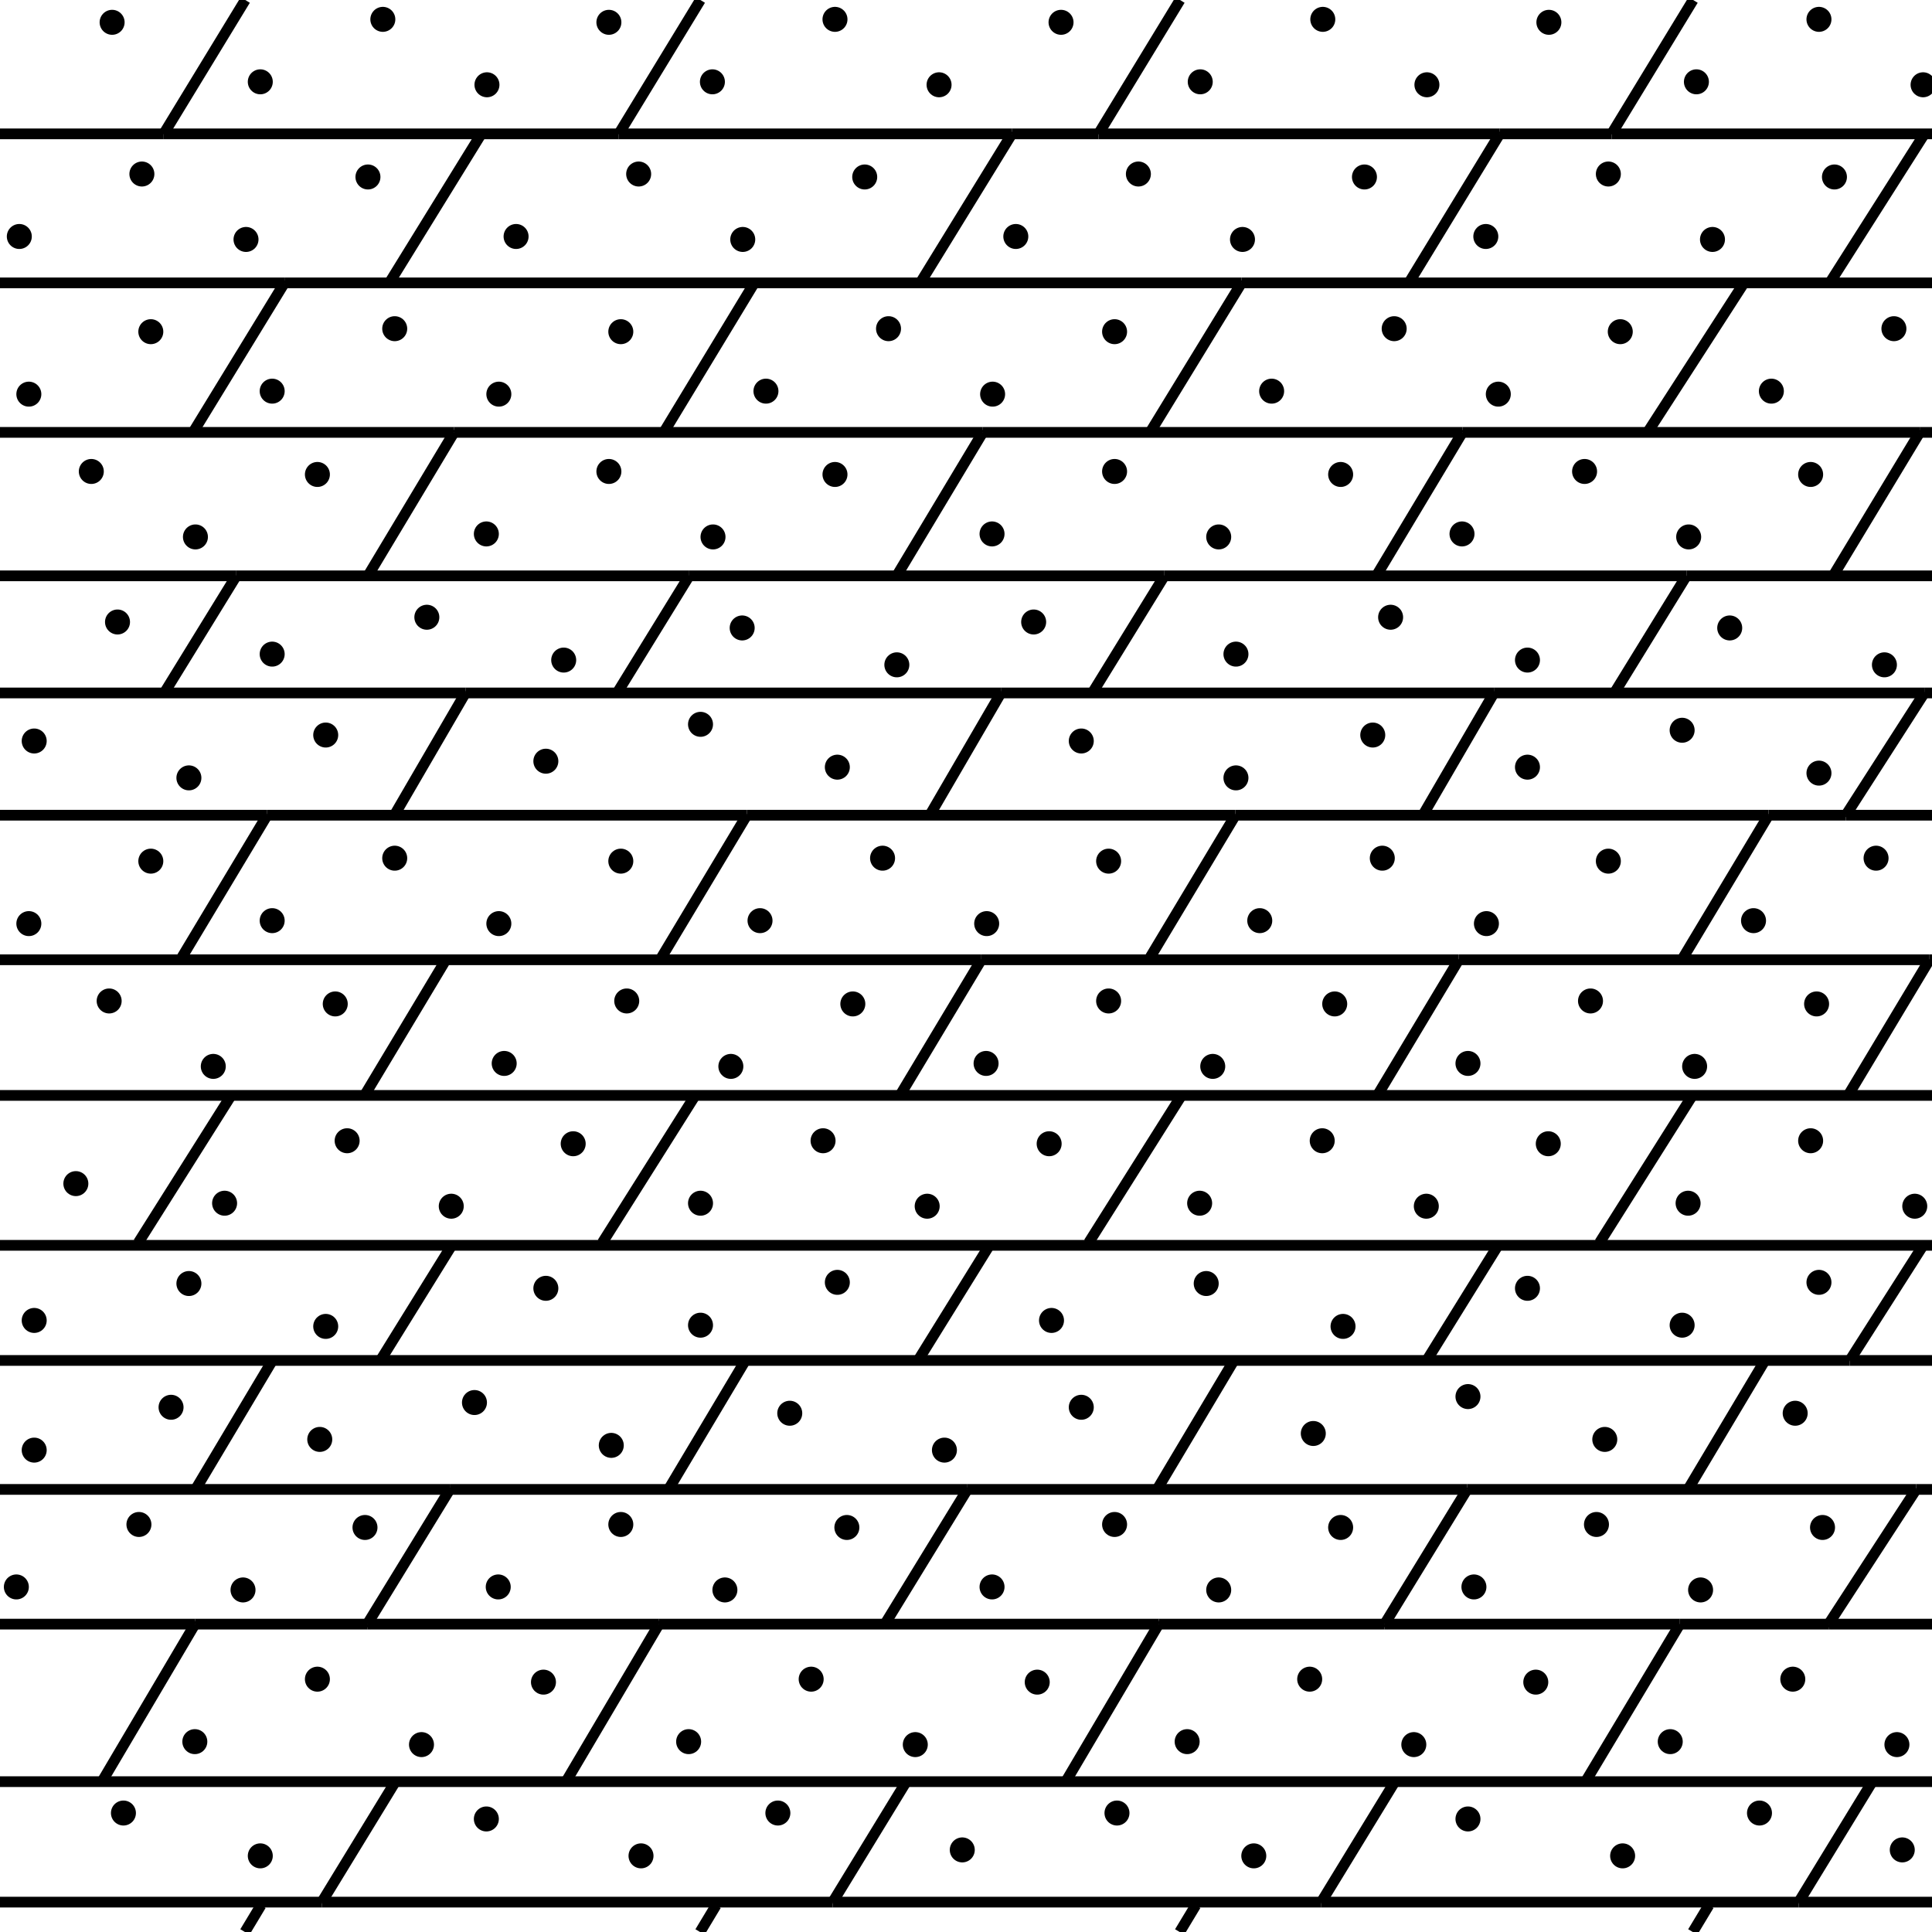 <?xml version="1.0"?>
<!-- Converted with SVG Converter - Version 0.9.5 (Compiled Fri Feb 21 09:53:38 2020) - Copyright (C) 2011 Nokia -->
<svg xmlns="http://www.w3.org/2000/svg" y="0px" xml:space="preserve" version="1.1" x="0px" height="54.125" viewBox="0 -54.203 54.125 54.125" width="54.125" xmlns:xlink="http://www.w3.org/1999/xlink" baseProfile="tiny">
 <g>
  <rect y="-54.203" height="54.125" width="54.125" style="fill:none;"/>
  <line y1="-50.453" x2="28.349" x1="30.774" y2="-50.453" style="fill:none;stroke:#000000;stroke-width:0.3;"/>
  <line y1="-50.453" x2="28.349" x1="17.336" y2="-50.453" style="fill:none;stroke:#000000;stroke-width:0.3;"/>
  <line y1="-50.453" x2="17.336" x1="4.586" y2="-50.453" style="fill:none;stroke:#000000;stroke-width:0.3;"/>
  <line y1="-50.453" x2="45.149" x1="42.016" y2="-50.453" style="fill:none;stroke:#000000;stroke-width:0.3;"/>
  <line y1="-50.453" x2="30.774" x1="42.016" y2="-50.453" style="fill:none;stroke:#000000;stroke-width:0.3;"/>
  <line y1="-50.453" x2="45.149" x1="54.125" y2="-50.453" style="fill:none;stroke:#000000;stroke-width:0.3;"/>
  <line y1="-50.453" x2="0" x1="4.586" y2="-50.453" style="fill:none;stroke:#000000;stroke-width:0.3;"/>
  <line y1="-46.278" x2="0" x1="7.97" y2="-46.278" style="fill:none;stroke:#000000;stroke-width:0.3;"/>
  <line y1="-46.278" x2="7.97" x1="34.782" y2="-46.278" style="fill:none;stroke:#000000;stroke-width:0.3;"/>
  <line y1="-46.278" x2="34.782" x1="54.125" y2="-46.278" style="fill:none;stroke:#000000;stroke-width:0.3;"/>
  <line y1="-42.09" x2="12.72" x1="27.533" y2="-42.09" style="fill:none;stroke:#000000;stroke-width:0.3;"/>
  <line y1="-42.09" x2="54.125" x1="53.782" y2="-42.09" style="fill:none;stroke:#000000;stroke-width:0.3;"/>
  <line y1="-42.09" x2="53.782" x1="40.97" y2="-42.09" style="fill:none;stroke:#000000;stroke-width:0.3;"/>
  <line y1="-42.09" x2="40.97" x1="27.533" y2="-42.09" style="fill:none;stroke:#000000;stroke-width:0.3;"/>
  <line y1="-42.09" x2="0" x1="12.72" y2="-42.09" style="fill:none;stroke:#000000;stroke-width:0.3;"/>
  <line y1="-12.477" x2="54.125" x1="54.188" y2="-12.477" style="fill:none;stroke:#000000;stroke-width:0.3;"/>
  <line y1="-12.477" x2="27.102" x1="12.602" y2="-12.477" style="fill:none;stroke:#000000;stroke-width:0.3;"/>
  <line y1="-12.477" x2="0" x1="12.602" y2="-12.477" style="fill:none;stroke:#000000;stroke-width:0.3;"/>
  <line y1="-12.477" x2="54.125" x1="53.682" y2="-12.477" style="fill:none;stroke:#000000;stroke-width:0.3;"/>
  <line y1="-12.477" x2="41.102" x1="27.102" y2="-12.477" style="fill:none;stroke:#000000;stroke-width:0.3;"/>
  <line y1="-12.477" x2="53.682" x1="41.102" y2="-12.477" style="fill:none;stroke:#000000;stroke-width:0.3;"/>
  <line y1="-8.703" x2="24.789" x1="32.463" y2="-8.703" style="fill:none;stroke:#000000;stroke-width:0.3;"/>
  <line y1="-8.703" x2="24.789" x1="18.463" y2="-8.703" style="fill:none;stroke:#000000;stroke-width:0.3;"/>
  <line y1="-8.703" x2="0" x1="5.463" y2="-8.703" style="fill:none;stroke:#000000;stroke-width:0.3;"/>
  <line y1="-8.703" x2="54.125" x1="51.228" y2="-8.703" style="fill:none;stroke:#000000;stroke-width:0.3;"/>
  <line y1="-8.703" x2="38.789" x1="47.062" y2="-8.703" style="fill:none;stroke:#000000;stroke-width:0.3;"/>
  <line y1="-8.703" x2="10.289" x1="5.463" y2="-8.703" style="fill:none;stroke:#000000;stroke-width:0.3;"/>
  <line y1="-8.703" x2="18.463" x1="10.289" y2="-8.703" style="fill:none;stroke:#000000;stroke-width:0.3;"/>
  <line y1="-8.703" x2="38.789" x1="32.463" y2="-8.703" style="fill:none;stroke:#000000;stroke-width:0.3;"/>
  <line y1="-8.703" x2="47.062" x1="51.228" y2="-8.703" style="fill:none;stroke:#000000;stroke-width:0.3;"/>
  <line y1="-38.071" x2="19.309" x1="32.621" y2="-38.071" style="fill:none;stroke:#000000;stroke-width:0.3;"/>
  <line y1="-38.071" x2="0" x1="6.621" y2="-38.071" style="fill:none;stroke:#000000;stroke-width:0.3;"/>
  <line y1="-38.071" x2="54.125" x1="47.246" y2="-38.071" style="fill:none;stroke:#000000;stroke-width:0.3;"/>
  <line y1="-38.071" x2="19.309" x1="6.621" y2="-38.071" style="fill:none;stroke:#000000;stroke-width:0.3;"/>
  <line y1="-38.071" x2="32.621" x1="47.246" y2="-38.071" style="fill:none;stroke:#000000;stroke-width:0.3;"/>
  <line y1="-34.79" x2="41.853" x1="53.911" y2="-34.79" style="fill:none;stroke:#000000;stroke-width:0.3;"/>
  <line y1="-34.79" x2="54.125" x1="53.911" y2="-34.79" style="fill:none;stroke:#000000;stroke-width:0.3;"/>
  <line y1="-34.79" x2="13.04" x1="28.041" y2="-34.79" style="fill:none;stroke:#000000;stroke-width:0.3;"/>
  <line y1="-34.79" x2="41.853" x1="28.041" y2="-34.79" style="fill:none;stroke:#000000;stroke-width:0.3;"/>
  <line y1="-34.79" x2="0" x1="13.04" y2="-34.79" style="fill:none;stroke:#000000;stroke-width:0.3;"/>
  <line y1="-31.365" x2="20.922" x1="34.61" y2="-31.365" style="fill:none;stroke:#000000;stroke-width:0.3;"/>
  <line y1="-31.365" x2="54.125" x1="51.711" y2="-31.365" style="fill:none;stroke:#000000;stroke-width:0.3;"/>
  <line y1="-31.365" x2="0" x1="7.485" y2="-31.365" style="fill:none;stroke:#000000;stroke-width:0.3;"/>
  <line y1="-31.365" x2="49.547" x1="34.61" y2="-31.365" style="fill:none;stroke:#000000;stroke-width:0.3;"/>
  <line y1="-31.365" x2="49.547" x1="51.711" y2="-31.365" style="fill:none;stroke:#000000;stroke-width:0.3;"/>
  <line y1="-31.365" x2="20.922" x1="7.485" y2="-31.365" style="fill:none;stroke:#000000;stroke-width:0.3;"/>
  <line y1="-27.315" x2="40.867" x1="54.055" y2="-27.315" style="fill:none;stroke:#000000;stroke-width:0.3;"/>
  <line y1="-27.315" x2="54.125" x1="54.055" y2="-27.315" style="fill:none;stroke:#000000;stroke-width:0.3;"/>
  <line y1="-27.315" x2="12.492" x1="27.492" y2="-27.315" style="fill:none;stroke:#000000;stroke-width:0.3;"/>
  <line y1="-27.315" x2="0" x1="12.492" y2="-27.315" style="fill:none;stroke:#000000;stroke-width:0.3;"/>
  <line y1="-27.315" x2="27.492" x1="40.867" y2="-27.315" style="fill:none;stroke:#000000;stroke-width:0.3;"/>
  <line y1="-23.515" x2="0" x1="54.125" y2="-23.515" style="fill:none;stroke:#000000;stroke-width:0.3;"/>
  <line y1="-19.315" x2="0" x1="54.125" y2="-19.315" style="fill:none;stroke:#000000;stroke-width:0.3;"/>
  <line y1="-16.09" x2="54.125" x1="51.821" y2="-16.09" style="fill:none;stroke:#000000;stroke-width:0.3;"/>
  <line y1="-16.09" x2="0" x1="51.821" y2="-16.09" style="fill:none;stroke:#000000;stroke-width:0.3;"/>
  <line y1="-0.915" x2="54.125" x1="50.39" y2="-0.915" style="fill:none;stroke:#000000;stroke-width:0.3;"/>
  <line y1="-0.915" x2="0" x1="9.015" y2="-0.915" style="fill:none;stroke:#000000;stroke-width:0.3;"/>
  <line y1="-0.915" x2="37.015" x1="23.328" y2="-0.915" style="fill:none;stroke:#000000;stroke-width:0.3;"/>
  <line y1="-0.915" x2="23.328" x1="9.015" y2="-0.915" style="fill:none;stroke:#000000;stroke-width:0.3;"/>
  <line y1="-0.915" x2="50.39" x1="37.015" y2="-0.915" style="fill:none;stroke:#000000;stroke-width:0.3;"/>
  <line y1="-4.29" x2="0" x1="54.125" y2="-4.29" style="fill:none;stroke:#000000;stroke-width:0.3;"/>
  <line y1="-8.703" x2="2.871" x1="5.463" y2="-4.315" style="fill:none;stroke:#000000;stroke-width:0.3;"/>
  <line y1="-8.703" x2="5.5" x1="5.463" y2="-8.765" style="fill:none;stroke:#000000;stroke-width:0.3;"/>
  <line y1="-4.315" x2="18.463" x1="15.871" y2="-8.703" style="fill:none;stroke:#000000;stroke-width:0.3;"/>
  <line y1="-8.703" x2="18.5" x1="18.463" y2="-8.765" style="fill:none;stroke:#000000;stroke-width:0.3;"/>
  <line y1="-8.703" x2="29.871" x1="32.463" y2="-4.315" style="fill:none;stroke:#000000;stroke-width:0.3;"/>
  <line y1="-8.703" x2="32.5" x1="32.463" y2="-8.765" style="fill:none;stroke:#000000;stroke-width:0.3;"/>
  <line y1="-8.703" x2="44.433" x1="47.062" y2="-4.315" style="fill:none;stroke:#000000;stroke-width:0.3;"/>
  <line y1="-0.915" x2="52.438" x1="50.39" y2="-4.265" style="fill:none;stroke:#000000;stroke-width:0.3;"/>
  <line y1="-0.915" x2="50.375" x1="50.39" y2="-0.89" style="fill:none;stroke:#000000;stroke-width:0.3;"/>
  <line y1="-0.915" x2="39.062" x1="37.015" y2="-4.265" style="fill:none;stroke:#000000;stroke-width:0.3;"/>
  <line y1="-0.915" x2="37" x1="37.015" y2="-0.89" style="fill:none;stroke:#000000;stroke-width:0.3;"/>
  <line y1="-0.915" x2="25.375" x1="23.328" y2="-4.265" style="fill:none;stroke:#000000;stroke-width:0.3;"/>
  <line y1="-0.915" x2="23.312" x1="23.328" y2="-0.89" style="fill:none;stroke:#000000;stroke-width:0.3;"/>
  <line y1="-0.915" x2="9" x1="9.015" y2="-0.89" style="fill:none;stroke:#000000;stroke-width:0.3;"/>
  <line y1="-0.915" x2="11.062" x1="9.015" y2="-4.265" style="fill:none;stroke:#000000;stroke-width:0.3;"/>
  <line y1="-8.703" x2="51.188" x1="51.228" y2="-8.64" style="fill:none;stroke:#000000;stroke-width:0.3;"/>
  <line y1="-12.477" x2="53.696" x1="53.682" y2="-12.498" style="fill:none;stroke:#000000;stroke-width:0.3;"/>
  <line y1="-8.703" x2="53.682" x1="51.228" y2="-12.477" style="fill:none;stroke:#000000;stroke-width:0.3;"/>
  <line y1="-12.515" x2="49.438" x1="47.312" y2="-16.078" style="fill:none;stroke:#000000;stroke-width:0.3;"/>
  <line y1="-19.39" x2="47.375" x1="44.812" y2="-23.453" style="fill:none;stroke:#000000;stroke-width:0.3;"/>
  <line y1="-16.09" x2="51.812" x1="51.821" y2="-16.078" style="fill:none;stroke:#000000;stroke-width:0.3;"/>
  <line y1="-16.09" x2="53.862" x1="51.821" y2="-19.29" style="fill:none;stroke:#000000;stroke-width:0.3;"/>
  <line y1="-27.315" x2="51.812" x1="54.055" y2="-23.578" style="fill:none;stroke:#000000;stroke-width:0.3;"/>
  <line y1="-27.328" x2="54.055" x1="54.062" y2="-27.315" style="fill:none;stroke:#000000;stroke-width:0.3;"/>
  <line y1="-31.365" x2="47.125" x1="49.547" y2="-27.328" style="fill:none;stroke:#000000;stroke-width:0.3;"/>
  <line y1="-31.365" x2="49.562" x1="49.547" y2="-31.39" style="fill:none;stroke:#000000;stroke-width:0.3;"/>
  <line y1="-34.79" x2="53.925" x1="53.911" y2="-34.811" style="fill:none;stroke:#000000;stroke-width:0.3;"/>
  <line y1="-31.365" x2="53.911" x1="51.711" y2="-34.79" style="fill:none;stroke:#000000;stroke-width:0.3;"/>
  <line y1="-31.365" x2="51.688" x1="51.711" y2="-31.328" style="fill:none;stroke:#000000;stroke-width:0.3;"/>
  <line y1="-38.071" x2="47.25" x1="47.246" y2="-38.078" style="fill:none;stroke:#000000;stroke-width:0.3;"/>
  <line y1="-38.071" x2="45.25" x1="47.246" y2="-34.828" style="fill:none;stroke:#000000;stroke-width:0.3;"/>
  <line y1="-38.078" x2="53.782" x1="51.359" y2="-42.09" style="fill:none;stroke:#000000;stroke-width:0.3;"/>
  <line y1="-42.09" x2="53.812" x1="53.782" y2="-42.14" style="fill:none;stroke:#000000;stroke-width:0.3;"/>
  <line y1="-42.14" x2="48.841" x1="46.188" y2="-46.249" style="fill:none;stroke:#000000;stroke-width:0.3;"/>
  <line y1="-50.436" x2="51.292" x1="53.904" y2="-46.328" style="fill:none;stroke:#000000;stroke-width:0.3;"/>
  <line y1="-50.453" x2="45.142" x1="45.149" y2="-50.44" style="fill:none;stroke:#000000;stroke-width:0.3;"/>
  <line y1="-50.453" x2="47.433" x1="45.149" y2="-54.203" style="fill:none;stroke:#000000;stroke-width:0.3;"/>
  <line y1="-8.64" x2="38.789" x1="38.75" y2="-8.703" style="fill:none;stroke:#000000;stroke-width:0.3;"/>
  <line y1="-8.703" x2="41.102" x1="38.789" y2="-12.477" style="fill:none;stroke:#000000;stroke-width:0.3;"/>
  <line y1="-12.477" x2="41.125" x1="41.102" y2="-12.515" style="fill:none;stroke:#000000;stroke-width:0.3;"/>
  <line y1="-12.477" x2="27.125" x1="27.102" y2="-12.515" style="fill:none;stroke:#000000;stroke-width:0.3;"/>
  <line y1="-8.64" x2="24.789" x1="24.75" y2="-8.703" style="fill:none;stroke:#000000;stroke-width:0.3;"/>
  <line y1="-8.703" x2="27.102" x1="24.789" y2="-12.477" style="fill:none;stroke:#000000;stroke-width:0.3;"/>
  <line y1="-12.477" x2="10.289" x1="12.602" y2="-8.703" style="fill:none;stroke:#000000;stroke-width:0.3;"/>
  <line y1="-12.477" x2="12.625" x1="12.602" y2="-12.515" style="fill:none;stroke:#000000;stroke-width:0.3;"/>
  <line y1="-8.64" x2="10.289" x1="10.25" y2="-8.703" style="fill:none;stroke:#000000;stroke-width:0.3;"/>
  <line y1="-12.515" x2="34.562" x1="32.438" y2="-16.078" style="fill:none;stroke:#000000;stroke-width:0.3;"/>
  <line y1="-12.515" x2="20.875" x1="18.75" y2="-16.078" style="fill:none;stroke:#000000;stroke-width:0.3;"/>
  <line y1="-12.515" x2="7.625" x1="5.5" y2="-16.078" style="fill:none;stroke:#000000;stroke-width:0.3;"/>
  <line y1="-16.14" x2="41.938" x1="40" y2="-19.265" style="fill:none;stroke:#000000;stroke-width:0.3;"/>
  <line y1="-16.14" x2="27.688" x1="25.75" y2="-19.265" style="fill:none;stroke:#000000;stroke-width:0.3;"/>
  <line y1="-16.14" x2="12.625" x1="10.688" y2="-19.265" style="fill:none;stroke:#000000;stroke-width:0.3;"/>
  <line y1="-19.39" x2="33.062" x1="30.5" y2="-23.453" style="fill:none;stroke:#000000;stroke-width:0.3;"/>
  <line y1="-19.39" x2="19.438" x1="16.875" y2="-23.453" style="fill:none;stroke:#000000;stroke-width:0.3;"/>
  <line y1="-19.39" x2="6.438" x1="3.875" y2="-23.453" style="fill:none;stroke:#000000;stroke-width:0.3;"/>
  <line y1="-27.328" x2="40.867" x1="40.875" y2="-27.315" style="fill:none;stroke:#000000;stroke-width:0.3;"/>
  <line y1="-27.315" x2="38.625" x1="40.867" y2="-23.578" style="fill:none;stroke:#000000;stroke-width:0.3;"/>
  <line y1="-27.328" x2="27.492" x1="27.5" y2="-27.315" style="fill:none;stroke:#000000;stroke-width:0.3;"/>
  <line y1="-27.315" x2="25.25" x1="27.492" y2="-23.578" style="fill:none;stroke:#000000;stroke-width:0.3;"/>
  <line y1="-27.315" x2="10.25" x1="12.492" y2="-23.578" style="fill:none;stroke:#000000;stroke-width:0.3;"/>
  <line y1="-27.315" x2="12.5" x1="12.492" y2="-27.328" style="fill:none;stroke:#000000;stroke-width:0.3;"/>
  <line y1="-31.365" x2="34.625" x1="34.61" y2="-31.39" style="fill:none;stroke:#000000;stroke-width:0.3;"/>
  <line y1="-31.365" x2="32.188" x1="34.61" y2="-27.328" style="fill:none;stroke:#000000;stroke-width:0.3;"/>
  <line y1="-27.328" x2="20.922" x1="18.5" y2="-31.365" style="fill:none;stroke:#000000;stroke-width:0.3;"/>
  <line y1="-31.39" x2="20.922" x1="20.938" y2="-31.365" style="fill:none;stroke:#000000;stroke-width:0.3;"/>
  <line y1="-31.365" x2="7.5" x1="7.485" y2="-31.39" style="fill:none;stroke:#000000;stroke-width:0.3;"/>
  <line y1="-31.365" x2="5.062" x1="7.485" y2="-27.328" style="fill:none;stroke:#000000;stroke-width:0.3;"/>
  <line y1="-34.828" x2="41.853" x1="41.875" y2="-34.79" style="fill:none;stroke:#000000;stroke-width:0.3;"/>
  <line y1="-31.39" x2="41.853" x1="39.875" y2="-34.79" style="fill:none;stroke:#000000;stroke-width:0.3;"/>
  <line y1="-34.79" x2="26.062" x1="28.041" y2="-31.39" style="fill:none;stroke:#000000;stroke-width:0.3;"/>
  <line y1="-34.79" x2="28.062" x1="28.041" y2="-34.828" style="fill:none;stroke:#000000;stroke-width:0.3;"/>
  <line y1="-34.79" x2="13.062" x1="13.04" y2="-34.828" style="fill:none;stroke:#000000;stroke-width:0.3;"/>
  <line y1="-34.79" x2="11.062" x1="13.04" y2="-31.39" style="fill:none;stroke:#000000;stroke-width:0.3;"/>
  <line y1="-38.071" x2="30.625" x1="32.621" y2="-34.828" style="fill:none;stroke:#000000;stroke-width:0.3;"/>
  <line y1="-38.071" x2="32.625" x1="32.621" y2="-38.078" style="fill:none;stroke:#000000;stroke-width:0.3;"/>
  <line y1="-38.078" x2="19.309" x1="19.312" y2="-38.071" style="fill:none;stroke:#000000;stroke-width:0.3;"/>
  <line y1="-34.828" x2="19.309" x1="17.312" y2="-38.071" style="fill:none;stroke:#000000;stroke-width:0.3;"/>
  <line y1="-38.071" x2="4.625" x1="6.621" y2="-34.828" style="fill:none;stroke:#000000;stroke-width:0.3;"/>
  <line y1="-38.071" x2="6.625" x1="6.621" y2="-38.078" style="fill:none;stroke:#000000;stroke-width:0.3;"/>
  <line y1="-42.09" x2="41" x1="40.97" y2="-42.14" style="fill:none;stroke:#000000;stroke-width:0.3;"/>
  <line y1="-38.078" x2="40.97" x1="38.562" y2="-42.09" style="fill:none;stroke:#000000;stroke-width:0.3;"/>
  <line y1="-42.09" x2="27.562" x1="27.533" y2="-42.14" style="fill:none;stroke:#000000;stroke-width:0.3;"/>
  <line y1="-42.09" x2="25.125" x1="27.533" y2="-38.078" style="fill:none;stroke:#000000;stroke-width:0.3;"/>
  <line y1="-42.09" x2="10.312" x1="12.72" y2="-38.078" style="fill:none;stroke:#000000;stroke-width:0.3;"/>
  <line y1="-42.09" x2="12.75" x1="12.72" y2="-42.14" style="fill:none;stroke:#000000;stroke-width:0.3;"/>
  <line y1="-46.278" x2="34.812" x1="34.782" y2="-46.328" style="fill:none;stroke:#000000;stroke-width:0.3;"/>
  <line y1="-46.278" x2="32.25" x1="34.782" y2="-42.14" style="fill:none;stroke:#000000;stroke-width:0.3;"/>
  <line y1="-42.14" x2="21.125" x1="18.625" y2="-46.265" style="fill:none;stroke:#000000;stroke-width:0.3;"/>
  <line y1="-46.278" x2="8" x1="7.97" y2="-46.328" style="fill:none;stroke:#000000;stroke-width:0.3;"/>
  <line y1="-46.278" x2="5.438" x1="7.97" y2="-42.14" style="fill:none;stroke:#000000;stroke-width:0.3;"/>
  <line y1="-50.453" x2="42.042" x1="42.016" y2="-50.495" style="fill:none;stroke:#000000;stroke-width:0.3;"/>
  <line y1="-50.453" x2="39.5" x1="42.016" y2="-46.328" style="fill:none;stroke:#000000;stroke-width:0.3;"/>
  <line y1="-46.328" x2="28.349" x1="25.812" y2="-50.453" style="fill:none;stroke:#000000;stroke-width:0.3;"/>
  <line y1="-50.495" x2="28.349" x1="28.375" y2="-50.453" style="fill:none;stroke:#000000;stroke-width:0.3;"/>
  <line y1="-50.411" x2="10.938" x1="13.458" y2="-46.328" style="fill:none;stroke:#000000;stroke-width:0.3;"/>
  <line y1="-50.44" x2="30.774" x1="30.767" y2="-50.453" style="fill:none;stroke:#000000;stroke-width:0.3;"/>
  <line y1="-50.453" x2="33.058" x1="30.774" y2="-54.203" style="fill:none;stroke:#000000;stroke-width:0.3;"/>
  <line y1="-50.44" x2="17.336" x1="17.329" y2="-50.453" style="fill:none;stroke:#000000;stroke-width:0.3;"/>
  <line y1="-50.453" x2="19.621" x1="17.336" y2="-54.203" style="fill:none;stroke:#000000;stroke-width:0.3;"/>
  <line y1="-50.453" x2="4.579" x1="4.586" y2="-50.44" style="fill:none;stroke:#000000;stroke-width:0.3;"/>
  <line y1="-54.203" x2="4.586" x1="6.871" y2="-50.453" style="fill:none;stroke:#000000;stroke-width:0.3;"/>
  <line y1="-0.828" x2="47.423" x1="47.875" y2="-0.078" style="fill:none;stroke:#000000;stroke-width:0.3;"/>
  <line y1="-0.828" x2="33.048" x1="33.5" y2="-0.078" style="fill:none;stroke:#000000;stroke-width:0.3;"/>
  <line y1="-0.828" x2="19.611" x1="20.062" y2="-0.078" style="fill:none;stroke:#000000;stroke-width:0.3;"/>
  <line y1="-0.828" x2="6.861" x1="7.312" y2="-0.078" style="fill:none;stroke:#000000;stroke-width:0.3;"/>
  <line y1="-20.495" x2="33.608" x1="33.608" y2="-20.495" style="fill:none;stroke:#000000;stroke-width:0.7;stroke-linecap:round;"/>
  <line y1="-22.245" x2="37.042" x1="37.042" y2="-22.245" style="fill:none;stroke:#000000;stroke-width:0.7;stroke-linecap:round;"/>
  <line y1="-20.411" x2="39.958" x1="39.958" y2="-20.411" style="fill:none;stroke:#000000;stroke-width:0.7;stroke-linecap:round;"/>
  <line y1="-22.161" x2="43.375" x1="43.375" y2="-22.161" style="fill:none;stroke:#000000;stroke-width:0.7;stroke-linecap:round;"/>
  <line y1="-20.495" x2="19.625" x1="19.625" y2="-20.495" style="fill:none;stroke:#000000;stroke-width:0.7;stroke-linecap:round;"/>
  <line y1="-22.245" x2="23.058" x1="23.058" y2="-22.245" style="fill:none;stroke:#000000;stroke-width:0.7;stroke-linecap:round;"/>
  <line y1="-20.411" x2="25.975" x1="25.975" y2="-20.411" style="fill:none;stroke:#000000;stroke-width:0.7;stroke-linecap:round;"/>
  <line y1="-22.161" x2="29.392" x1="29.392" y2="-22.161" style="fill:none;stroke:#000000;stroke-width:0.7;stroke-linecap:round;"/>
  <line y1="-20.495" x2="6.292" x1="6.292" y2="-20.495" style="fill:none;stroke:#000000;stroke-width:0.7;stroke-linecap:round;"/>
  <line y1="-22.245" x2="9.725" x1="9.725" y2="-22.245" style="fill:none;stroke:#000000;stroke-width:0.7;stroke-linecap:round;"/>
  <line y1="-20.411" x2="12.642" x1="12.642" y2="-20.411" style="fill:none;stroke:#000000;stroke-width:0.7;stroke-linecap:round;"/>
  <line y1="-22.161" x2="16.058" x1="16.058" y2="-22.161" style="fill:none;stroke:#000000;stroke-width:0.7;stroke-linecap:round;"/>
  <line y1="-20.495" x2="47.292" x1="47.292" y2="-20.495" style="fill:none;stroke:#000000;stroke-width:0.7;stroke-linecap:round;"/>
  <line y1="-22.245" x2="50.725" x1="50.725" y2="-22.245" style="fill:none;stroke:#000000;stroke-width:0.7;stroke-linecap:round;"/>
  <line y1="-20.411" x2="53.642" x1="53.642" y2="-20.411" style="fill:none;stroke:#000000;stroke-width:0.7;stroke-linecap:round;"/>
  <line y1="-9.745" x2="41.292" x1="41.292" y2="-9.745" style="fill:none;stroke:#000000;stroke-width:0.7;stroke-linecap:round;"/>
  <line y1="-11.495" x2="44.725" x1="44.725" y2="-11.495" style="fill:none;stroke:#000000;stroke-width:0.7;stroke-linecap:round;"/>
  <line y1="-9.661" x2="47.642" x1="47.642" y2="-9.661" style="fill:none;stroke:#000000;stroke-width:0.7;stroke-linecap:round;"/>
  <line y1="-11.411" x2="51.058" x1="51.058" y2="-11.411" style="fill:none;stroke:#000000;stroke-width:0.7;stroke-linecap:round;"/>
  <line y1="-9.745" x2="27.792" x1="27.792" y2="-9.745" style="fill:none;stroke:#000000;stroke-width:0.7;stroke-linecap:round;"/>
  <line y1="-11.495" x2="31.225" x1="31.225" y2="-11.495" style="fill:none;stroke:#000000;stroke-width:0.7;stroke-linecap:round;"/>
  <line y1="-9.661" x2="34.142" x1="34.142" y2="-9.661" style="fill:none;stroke:#000000;stroke-width:0.7;stroke-linecap:round;"/>
  <line y1="-11.411" x2="37.558" x1="37.558" y2="-11.411" style="fill:none;stroke:#000000;stroke-width:0.7;stroke-linecap:round;"/>
  <line y1="-9.745" x2="13.958" x1="13.958" y2="-9.745" style="fill:none;stroke:#000000;stroke-width:0.7;stroke-linecap:round;"/>
  <line y1="-11.495" x2="17.392" x1="17.392" y2="-11.495" style="fill:none;stroke:#000000;stroke-width:0.7;stroke-linecap:round;"/>
  <line y1="-9.661" x2="20.308" x1="20.308" y2="-9.661" style="fill:none;stroke:#000000;stroke-width:0.7;stroke-linecap:round;"/>
  <line y1="-11.411" x2="23.725" x1="23.725" y2="-11.411" style="fill:none;stroke:#000000;stroke-width:0.7;stroke-linecap:round;"/>
  <line y1="-9.745" x2="0.458" x1="0.458" y2="-9.745" style="fill:none;stroke:#000000;stroke-width:0.7;stroke-linecap:round;"/>
  <line y1="-11.495" x2="3.892" x1="3.892" y2="-11.495" style="fill:none;stroke:#000000;stroke-width:0.7;stroke-linecap:round;"/>
  <line y1="-9.661" x2="6.808" x1="6.808" y2="-9.661" style="fill:none;stroke:#000000;stroke-width:0.7;stroke-linecap:round;"/>
  <line y1="-11.411" x2="10.225" x1="10.225" y2="-11.411" style="fill:none;stroke:#000000;stroke-width:0.7;stroke-linecap:round;"/>
  <line y1="-5.411" x2="5.458" x1="5.458" y2="-5.411" style="fill:none;stroke:#000000;stroke-width:0.7;stroke-linecap:round;"/>
  <line y1="-7.161" x2="8.892" x1="8.892" y2="-7.161" style="fill:none;stroke:#000000;stroke-width:0.7;stroke-linecap:round;"/>
  <line y1="-5.328" x2="11.808" x1="11.808" y2="-5.328" style="fill:none;stroke:#000000;stroke-width:0.7;stroke-linecap:round;"/>
  <line y1="-7.078" x2="15.225" x1="15.225" y2="-7.078" style="fill:none;stroke:#000000;stroke-width:0.7;stroke-linecap:round;"/>
  <line y1="-5.411" x2="19.292" x1="19.292" y2="-5.411" style="fill:none;stroke:#000000;stroke-width:0.7;stroke-linecap:round;"/>
  <line y1="-7.161" x2="22.725" x1="22.725" y2="-7.161" style="fill:none;stroke:#000000;stroke-width:0.7;stroke-linecap:round;"/>
  <line y1="-5.328" x2="25.642" x1="25.642" y2="-5.328" style="fill:none;stroke:#000000;stroke-width:0.7;stroke-linecap:round;"/>
  <line y1="-7.078" x2="29.058" x1="29.058" y2="-7.078" style="fill:none;stroke:#000000;stroke-width:0.7;stroke-linecap:round;"/>
  <line y1="-5.411" x2="33.258" x1="33.258" y2="-5.411" style="fill:none;stroke:#000000;stroke-width:0.7;stroke-linecap:round;"/>
  <line y1="-7.161" x2="36.691" x1="36.691" y2="-7.161" style="fill:none;stroke:#000000;stroke-width:0.7;stroke-linecap:round;"/>
  <line y1="-5.328" x2="39.608" x1="39.608" y2="-5.328" style="fill:none;stroke:#000000;stroke-width:0.7;stroke-linecap:round;"/>
  <line y1="-7.078" x2="43.025" x1="43.025" y2="-7.078" style="fill:none;stroke:#000000;stroke-width:0.7;stroke-linecap:round;"/>
  <line y1="-3.245" x2="41.125" x1="41.125" y2="-3.245" style="fill:none;stroke:#000000;stroke-width:0.7;stroke-linecap:round;"/>
  <line y1="-2.211" x2="45.458" x1="45.458" y2="-2.211" style="fill:none;stroke:#000000;stroke-width:0.7;stroke-linecap:round;"/>
  <line y1="-3.411" x2="49.292" x1="49.292" y2="-3.411" style="fill:none;stroke:#000000;stroke-width:0.7;stroke-linecap:round;"/>
  <line y1="-3.245" x2="13.625" x1="13.625" y2="-3.245" style="fill:none;stroke:#000000;stroke-width:0.7;stroke-linecap:round;"/>
  <line y1="-2.211" x2="17.958" x1="17.958" y2="-2.211" style="fill:none;stroke:#000000;stroke-width:0.7;stroke-linecap:round;"/>
  <line y1="-3.411" x2="21.792" x1="21.792" y2="-3.411" style="fill:none;stroke:#000000;stroke-width:0.7;stroke-linecap:round;"/>
  <line y1="-14.611" x2="22.125" x1="22.125" y2="-14.611" style="fill:none;stroke:#000000;stroke-width:0.7;stroke-linecap:round;"/>
  <line y1="-13.578" x2="26.458" x1="26.458" y2="-13.578" style="fill:none;stroke:#000000;stroke-width:0.7;stroke-linecap:round;"/>
  <line y1="-14.778" x2="30.292" x1="30.292" y2="-14.778" style="fill:none;stroke:#000000;stroke-width:0.7;stroke-linecap:round;"/>
  <line y1="-13.578" x2="0.958" x1="0.958" y2="-13.578" style="fill:none;stroke:#000000;stroke-width:0.7;stroke-linecap:round;"/>
  <line y1="-14.778" x2="4.792" x1="4.792" y2="-14.778" style="fill:none;stroke:#000000;stroke-width:0.7;stroke-linecap:round;"/>
  <line y1="-14.611" x2="50.292" x1="50.292" y2="-14.611" style="fill:none;stroke:#000000;stroke-width:0.7;stroke-linecap:round;"/>
  <line y1="-18.111" x2="42.792" x1="42.792" y2="-18.111" style="fill:none;stroke:#000000;stroke-width:0.7;stroke-linecap:round;"/>
  <line y1="-17.078" x2="47.125" x1="47.125" y2="-17.078" style="fill:none;stroke:#000000;stroke-width:0.7;stroke-linecap:round;"/>
  <line y1="-18.278" x2="50.958" x1="50.958" y2="-18.278" style="fill:none;stroke:#000000;stroke-width:0.7;stroke-linecap:round;"/>
  <line y1="-18.111" x2="15.292" x1="15.292" y2="-18.111" style="fill:none;stroke:#000000;stroke-width:0.7;stroke-linecap:round;"/>
  <line y1="-17.078" x2="19.625" x1="19.625" y2="-17.078" style="fill:none;stroke:#000000;stroke-width:0.7;stroke-linecap:round;"/>
  <line y1="-18.278" x2="23.458" x1="23.458" y2="-18.278" style="fill:none;stroke:#000000;stroke-width:0.7;stroke-linecap:round;"/>
  <line y1="-33.444" x2="30.292" x1="30.292" y2="-33.444" style="fill:none;stroke:#000000;stroke-width:0.7;stroke-linecap:round;"/>
  <line y1="-32.411" x2="34.625" x1="34.625" y2="-32.411" style="fill:none;stroke:#000000;stroke-width:0.7;stroke-linecap:round;"/>
  <line y1="-33.611" x2="38.458" x1="38.458" y2="-33.611" style="fill:none;stroke:#000000;stroke-width:0.7;stroke-linecap:round;"/>
  <line y1="-2.378" x2="26.958" x1="26.958" y2="-2.378" style="fill:none;stroke:#000000;stroke-width:0.7;stroke-linecap:round;"/>
  <line y1="-3.411" x2="31.292" x1="31.292" y2="-3.411" style="fill:none;stroke:#000000;stroke-width:0.7;stroke-linecap:round;"/>
  <line y1="-2.211" x2="35.125" x1="35.125" y2="-2.211" style="fill:none;stroke:#000000;stroke-width:0.7;stroke-linecap:round;"/>
  <line y1="-3.411" x2="3.458" x1="3.458" y2="-3.411" style="fill:none;stroke:#000000;stroke-width:0.7;stroke-linecap:round;"/>
  <line y1="-2.211" x2="7.292" x1="7.292" y2="-2.211" style="fill:none;stroke:#000000;stroke-width:0.7;stroke-linecap:round;"/>
  <line y1="-2.378" x2="53.292" x1="53.292" y2="-2.378" style="fill:none;stroke:#000000;stroke-width:0.7;stroke-linecap:round;"/>
  <line y1="-14.044" x2="36.792" x1="36.792" y2="-14.044" style="fill:none;stroke:#000000;stroke-width:0.7;stroke-linecap:round;"/>
  <line y1="-15.078" x2="41.125" x1="41.125" y2="-15.078" style="fill:none;stroke:#000000;stroke-width:0.7;stroke-linecap:round;"/>
  <line y1="-13.878" x2="44.958" x1="44.958" y2="-13.878" style="fill:none;stroke:#000000;stroke-width:0.7;stroke-linecap:round;"/>
  <line y1="-13.878" x2="8.958" x1="8.958" y2="-13.878" style="fill:none;stroke:#000000;stroke-width:0.7;stroke-linecap:round;"/>
  <line y1="-14.911" x2="13.292" x1="13.292" y2="-14.911" style="fill:none;stroke:#000000;stroke-width:0.7;stroke-linecap:round;"/>
  <line y1="-13.711" x2="17.125" x1="17.125" y2="-13.711" style="fill:none;stroke:#000000;stroke-width:0.7;stroke-linecap:round;"/>
  <line y1="-17.211" x2="29.458" x1="29.458" y2="-17.211" style="fill:none;stroke:#000000;stroke-width:0.7;stroke-linecap:round;"/>
  <line y1="-18.245" x2="33.792" x1="33.792" y2="-18.245" style="fill:none;stroke:#000000;stroke-width:0.7;stroke-linecap:round;"/>
  <line y1="-17.044" x2="37.625" x1="37.625" y2="-17.044" style="fill:none;stroke:#000000;stroke-width:0.7;stroke-linecap:round;"/>
  <line y1="-17.211" x2="0.958" x1="0.958" y2="-17.211" style="fill:none;stroke:#000000;stroke-width:0.7;stroke-linecap:round;"/>
  <line y1="-18.245" x2="5.292" x1="5.292" y2="-18.245" style="fill:none;stroke:#000000;stroke-width:0.7;stroke-linecap:round;"/>
  <line y1="-17.044" x2="9.125" x1="9.125" y2="-17.044" style="fill:none;stroke:#000000;stroke-width:0.7;stroke-linecap:round;"/>
  <line y1="-21.044" x2="2.125" x1="2.125" y2="-21.044" style="fill:none;stroke:#000000;stroke-width:0.7;stroke-linecap:round;"/>
  <line y1="-32.878" x2="15.292" x1="15.292" y2="-32.878" style="fill:none;stroke:#000000;stroke-width:0.7;stroke-linecap:round;"/>
  <line y1="-33.911" x2="19.625" x1="19.625" y2="-33.911" style="fill:none;stroke:#000000;stroke-width:0.7;stroke-linecap:round;"/>
  <line y1="-32.711" x2="23.458" x1="23.458" y2="-32.711" style="fill:none;stroke:#000000;stroke-width:0.7;stroke-linecap:round;"/>
  <line y1="-32.711" x2="42.792" x1="42.792" y2="-32.711" style="fill:none;stroke:#000000;stroke-width:0.7;stroke-linecap:round;"/>
  <line y1="-33.745" x2="47.125" x1="47.125" y2="-33.745" style="fill:none;stroke:#000000;stroke-width:0.7;stroke-linecap:round;"/>
  <line y1="-32.544" x2="50.958" x1="50.958" y2="-32.544" style="fill:none;stroke:#000000;stroke-width:0.7;stroke-linecap:round;"/>
  <line y1="-35.878" x2="34.625" x1="34.625" y2="-35.878" style="fill:none;stroke:#000000;stroke-width:0.7;stroke-linecap:round;"/>
  <line y1="-36.911" x2="38.958" x1="38.958" y2="-36.911" style="fill:none;stroke:#000000;stroke-width:0.7;stroke-linecap:round;"/>
  <line y1="-35.711" x2="42.792" x1="42.792" y2="-35.711" style="fill:none;stroke:#000000;stroke-width:0.7;stroke-linecap:round;"/>
  <line y1="-35.878" x2="7.625" x1="7.625" y2="-35.878" style="fill:none;stroke:#000000;stroke-width:0.7;stroke-linecap:round;"/>
  <line y1="-36.911" x2="11.958" x1="11.958" y2="-36.911" style="fill:none;stroke:#000000;stroke-width:0.7;stroke-linecap:round;"/>
  <line y1="-35.711" x2="15.792" x1="15.792" y2="-35.711" style="fill:none;stroke:#000000;stroke-width:0.7;stroke-linecap:round;"/>
  <line y1="-33.444" x2="0.958" x1="0.958" y2="-33.444" style="fill:none;stroke:#000000;stroke-width:0.7;stroke-linecap:round;"/>
  <line y1="-32.411" x2="5.292" x1="5.292" y2="-32.411" style="fill:none;stroke:#000000;stroke-width:0.7;stroke-linecap:round;"/>
  <line y1="-33.611" x2="9.125" x1="9.125" y2="-33.611" style="fill:none;stroke:#000000;stroke-width:0.7;stroke-linecap:round;"/>
  <line y1="-36.778" x2="3.292" x1="3.292" y2="-36.778" style="fill:none;stroke:#000000;stroke-width:0.7;stroke-linecap:round;"/>
  <line y1="-36.611" x2="48.458" x1="48.458" y2="-36.611" style="fill:none;stroke:#000000;stroke-width:0.7;stroke-linecap:round;"/>
  <line y1="-35.578" x2="52.792" x1="52.792" y2="-35.578" style="fill:none;stroke:#000000;stroke-width:0.7;stroke-linecap:round;"/>
  <line y1="-36.611" x2="20.792" x1="20.792" y2="-36.611" style="fill:none;stroke:#000000;stroke-width:0.7;stroke-linecap:round;"/>
  <line y1="-35.578" x2="25.125" x1="25.125" y2="-35.578" style="fill:none;stroke:#000000;stroke-width:0.7;stroke-linecap:round;"/>
  <line y1="-36.778" x2="28.958" x1="28.958" y2="-36.778" style="fill:none;stroke:#000000;stroke-width:0.7;stroke-linecap:round;"/>
  <line y1="-5.411" x2="46.792" x1="46.792" y2="-5.411" style="fill:none;stroke:#000000;stroke-width:0.7;stroke-linecap:round;"/>
  <line y1="-7.161" x2="50.225" x1="50.225" y2="-7.161" style="fill:none;stroke:#000000;stroke-width:0.7;stroke-linecap:round;"/>
  <line y1="-5.328" x2="53.142" x1="53.142" y2="-5.328" style="fill:none;stroke:#000000;stroke-width:0.7;stroke-linecap:round;"/>
  <line y1="-24.411" x2="41.125" x1="41.125" y2="-24.411" style="fill:none;stroke:#000000;stroke-width:0.7;stroke-linecap:round;"/>
  <line y1="-26.161" x2="44.558" x1="44.558" y2="-26.161" style="fill:none;stroke:#000000;stroke-width:0.7;stroke-linecap:round;"/>
  <line y1="-24.328" x2="47.475" x1="47.475" y2="-24.328" style="fill:none;stroke:#000000;stroke-width:0.7;stroke-linecap:round;"/>
  <line y1="-26.078" x2="50.892" x1="50.892" y2="-26.078" style="fill:none;stroke:#000000;stroke-width:0.7;stroke-linecap:round;"/>
  <line y1="-24.411" x2="27.625" x1="27.625" y2="-24.411" style="fill:none;stroke:#000000;stroke-width:0.7;stroke-linecap:round;"/>
  <line y1="-26.161" x2="31.058" x1="31.058" y2="-26.161" style="fill:none;stroke:#000000;stroke-width:0.7;stroke-linecap:round;"/>
  <line y1="-24.328" x2="33.975" x1="33.975" y2="-24.328" style="fill:none;stroke:#000000;stroke-width:0.7;stroke-linecap:round;"/>
  <line y1="-26.078" x2="37.392" x1="37.392" y2="-26.078" style="fill:none;stroke:#000000;stroke-width:0.7;stroke-linecap:round;"/>
  <line y1="-24.411" x2="14.125" x1="14.125" y2="-24.411" style="fill:none;stroke:#000000;stroke-width:0.7;stroke-linecap:round;"/>
  <line y1="-26.161" x2="17.558" x1="17.558" y2="-26.161" style="fill:none;stroke:#000000;stroke-width:0.7;stroke-linecap:round;"/>
  <line y1="-24.328" x2="20.475" x1="20.475" y2="-24.328" style="fill:none;stroke:#000000;stroke-width:0.7;stroke-linecap:round;"/>
  <line y1="-26.078" x2="23.892" x1="23.892" y2="-26.078" style="fill:none;stroke:#000000;stroke-width:0.7;stroke-linecap:round;"/>
  <line y1="-26.161" x2="3.058" x1="3.058" y2="-26.161" style="fill:none;stroke:#000000;stroke-width:0.7;stroke-linecap:round;"/>
  <line y1="-24.328" x2="5.975" x1="5.975" y2="-24.328" style="fill:none;stroke:#000000;stroke-width:0.7;stroke-linecap:round;"/>
  <line y1="-26.078" x2="9.392" x1="9.392" y2="-26.078" style="fill:none;stroke:#000000;stroke-width:0.7;stroke-linecap:round;"/>
  <line y1="-28.411" x2="7.625" x1="7.625" y2="-28.411" style="fill:none;stroke:#000000;stroke-width:0.7;stroke-linecap:round;"/>
  <line y1="-30.161" x2="11.058" x1="11.058" y2="-30.161" style="fill:none;stroke:#000000;stroke-width:0.7;stroke-linecap:round;"/>
  <line y1="-28.328" x2="13.975" x1="13.975" y2="-28.328" style="fill:none;stroke:#000000;stroke-width:0.7;stroke-linecap:round;"/>
  <line y1="-30.078" x2="17.392" x1="17.392" y2="-30.078" style="fill:none;stroke:#000000;stroke-width:0.7;stroke-linecap:round;"/>
  <line y1="-28.411" x2="21.292" x1="21.292" y2="-28.411" style="fill:none;stroke:#000000;stroke-width:0.7;stroke-linecap:round;"/>
  <line y1="-30.161" x2="24.725" x1="24.725" y2="-30.161" style="fill:none;stroke:#000000;stroke-width:0.7;stroke-linecap:round;"/>
  <line y1="-28.328" x2="27.642" x1="27.642" y2="-28.328" style="fill:none;stroke:#000000;stroke-width:0.7;stroke-linecap:round;"/>
  <line y1="-30.078" x2="31.058" x1="31.058" y2="-30.078" style="fill:none;stroke:#000000;stroke-width:0.7;stroke-linecap:round;"/>
  <line y1="-28.411" x2="35.292" x1="35.292" y2="-28.411" style="fill:none;stroke:#000000;stroke-width:0.7;stroke-linecap:round;"/>
  <line y1="-30.161" x2="38.725" x1="38.725" y2="-30.161" style="fill:none;stroke:#000000;stroke-width:0.7;stroke-linecap:round;"/>
  <line y1="-28.328" x2="41.642" x1="41.642" y2="-28.328" style="fill:none;stroke:#000000;stroke-width:0.7;stroke-linecap:round;"/>
  <line y1="-30.078" x2="45.058" x1="45.058" y2="-30.078" style="fill:none;stroke:#000000;stroke-width:0.7;stroke-linecap:round;"/>
  <line y1="-28.411" x2="49.125" x1="49.125" y2="-28.411" style="fill:none;stroke:#000000;stroke-width:0.7;stroke-linecap:round;"/>
  <line y1="-30.161" x2="52.558" x1="52.558" y2="-30.161" style="fill:none;stroke:#000000;stroke-width:0.7;stroke-linecap:round;"/>
  <line y1="-28.328" x2="0.808" x1="0.808" y2="-28.328" style="fill:none;stroke:#000000;stroke-width:0.7;stroke-linecap:round;"/>
  <line y1="-30.078" x2="4.225" x1="4.225" y2="-30.078" style="fill:none;stroke:#000000;stroke-width:0.7;stroke-linecap:round;"/>
  <line y1="-39.245" x2="13.625" x1="13.625" y2="-39.245" style="fill:none;stroke:#000000;stroke-width:0.7;stroke-linecap:round;"/>
  <line y1="-40.995" x2="17.058" x1="17.058" y2="-40.995" style="fill:none;stroke:#000000;stroke-width:0.7;stroke-linecap:round;"/>
  <line y1="-39.161" x2="19.975" x1="19.975" y2="-39.161" style="fill:none;stroke:#000000;stroke-width:0.7;stroke-linecap:round;"/>
  <line y1="-40.911" x2="23.392" x1="23.392" y2="-40.911" style="fill:none;stroke:#000000;stroke-width:0.7;stroke-linecap:round;"/>
  <line y1="-40.995" x2="2.558" x1="2.558" y2="-40.995" style="fill:none;stroke:#000000;stroke-width:0.7;stroke-linecap:round;"/>
  <line y1="-39.161" x2="5.475" x1="5.475" y2="-39.161" style="fill:none;stroke:#000000;stroke-width:0.7;stroke-linecap:round;"/>
  <line y1="-40.911" x2="8.892" x1="8.892" y2="-40.911" style="fill:none;stroke:#000000;stroke-width:0.7;stroke-linecap:round;"/>
  <line y1="-39.245" x2="27.792" x1="27.792" y2="-39.245" style="fill:none;stroke:#000000;stroke-width:0.7;stroke-linecap:round;"/>
  <line y1="-40.995" x2="31.225" x1="31.225" y2="-40.995" style="fill:none;stroke:#000000;stroke-width:0.7;stroke-linecap:round;"/>
  <line y1="-39.161" x2="34.142" x1="34.142" y2="-39.161" style="fill:none;stroke:#000000;stroke-width:0.7;stroke-linecap:round;"/>
  <line y1="-40.911" x2="37.558" x1="37.558" y2="-40.911" style="fill:none;stroke:#000000;stroke-width:0.7;stroke-linecap:round;"/>
  <line y1="-39.245" x2="40.958" x1="40.958" y2="-39.245" style="fill:none;stroke:#000000;stroke-width:0.7;stroke-linecap:round;"/>
  <line y1="-40.995" x2="44.392" x1="44.392" y2="-40.995" style="fill:none;stroke:#000000;stroke-width:0.7;stroke-linecap:round;"/>
  <line y1="-39.161" x2="47.308" x1="47.308" y2="-39.161" style="fill:none;stroke:#000000;stroke-width:0.7;stroke-linecap:round;"/>
  <line y1="-40.911" x2="50.725" x1="50.725" y2="-40.911" style="fill:none;stroke:#000000;stroke-width:0.7;stroke-linecap:round;"/>
  <line y1="-43.245" x2="35.625" x1="35.625" y2="-43.245" style="fill:none;stroke:#000000;stroke-width:0.7;stroke-linecap:round;"/>
  <line y1="-44.995" x2="39.058" x1="39.058" y2="-44.995" style="fill:none;stroke:#000000;stroke-width:0.7;stroke-linecap:round;"/>
  <line y1="-43.161" x2="41.975" x1="41.975" y2="-43.161" style="fill:none;stroke:#000000;stroke-width:0.7;stroke-linecap:round;"/>
  <line y1="-44.911" x2="45.392" x1="45.392" y2="-44.911" style="fill:none;stroke:#000000;stroke-width:0.7;stroke-linecap:round;"/>
  <line y1="-43.245" x2="21.458" x1="21.458" y2="-43.245" style="fill:none;stroke:#000000;stroke-width:0.7;stroke-linecap:round;"/>
  <line y1="-44.995" x2="24.892" x1="24.892" y2="-44.995" style="fill:none;stroke:#000000;stroke-width:0.7;stroke-linecap:round;"/>
  <line y1="-43.161" x2="27.808" x1="27.808" y2="-43.161" style="fill:none;stroke:#000000;stroke-width:0.7;stroke-linecap:round;"/>
  <line y1="-44.911" x2="31.225" x1="31.225" y2="-44.911" style="fill:none;stroke:#000000;stroke-width:0.7;stroke-linecap:round;"/>
  <line y1="-43.245" x2="7.625" x1="7.625" y2="-43.245" style="fill:none;stroke:#000000;stroke-width:0.7;stroke-linecap:round;"/>
  <line y1="-44.995" x2="11.058" x1="11.058" y2="-44.995" style="fill:none;stroke:#000000;stroke-width:0.7;stroke-linecap:round;"/>
  <line y1="-43.161" x2="13.975" x1="13.975" y2="-43.161" style="fill:none;stroke:#000000;stroke-width:0.7;stroke-linecap:round;"/>
  <line y1="-44.911" x2="17.392" x1="17.392" y2="-44.911" style="fill:none;stroke:#000000;stroke-width:0.7;stroke-linecap:round;"/>
  <line y1="-43.161" x2="0.808" x1="0.808" y2="-43.161" style="fill:none;stroke:#000000;stroke-width:0.7;stroke-linecap:round;"/>
  <line y1="-44.911" x2="4.225" x1="4.225" y2="-44.911" style="fill:none;stroke:#000000;stroke-width:0.7;stroke-linecap:round;"/>
  <line y1="-43.245" x2="49.625" x1="49.625" y2="-43.245" style="fill:none;stroke:#000000;stroke-width:0.7;stroke-linecap:round;"/>
  <line y1="-44.995" x2="53.058" x1="53.058" y2="-44.995" style="fill:none;stroke:#000000;stroke-width:0.7;stroke-linecap:round;"/>
  <line y1="-47.578" x2="41.625" x1="41.625" y2="-47.578" style="fill:none;stroke:#000000;stroke-width:0.7;stroke-linecap:round;"/>
  <line y1="-49.328" x2="45.058" x1="45.058" y2="-49.328" style="fill:none;stroke:#000000;stroke-width:0.7;stroke-linecap:round;"/>
  <line y1="-47.495" x2="47.975" x1="47.975" y2="-47.495" style="fill:none;stroke:#000000;stroke-width:0.7;stroke-linecap:round;"/>
  <line y1="-49.245" x2="51.392" x1="51.392" y2="-49.245" style="fill:none;stroke:#000000;stroke-width:0.7;stroke-linecap:round;"/>
  <line y1="-47.578" x2="28.458" x1="28.458" y2="-47.578" style="fill:none;stroke:#000000;stroke-width:0.7;stroke-linecap:round;"/>
  <line y1="-49.328" x2="31.892" x1="31.892" y2="-49.328" style="fill:none;stroke:#000000;stroke-width:0.7;stroke-linecap:round;"/>
  <line y1="-47.495" x2="34.808" x1="34.808" y2="-47.495" style="fill:none;stroke:#000000;stroke-width:0.7;stroke-linecap:round;"/>
  <line y1="-49.245" x2="38.225" x1="38.225" y2="-49.245" style="fill:none;stroke:#000000;stroke-width:0.7;stroke-linecap:round;"/>
  <line y1="-47.578" x2="14.458" x1="14.458" y2="-47.578" style="fill:none;stroke:#000000;stroke-width:0.7;stroke-linecap:round;"/>
  <line y1="-49.328" x2="17.892" x1="17.892" y2="-49.328" style="fill:none;stroke:#000000;stroke-width:0.7;stroke-linecap:round;"/>
  <line y1="-47.495" x2="20.808" x1="20.808" y2="-47.495" style="fill:none;stroke:#000000;stroke-width:0.7;stroke-linecap:round;"/>
  <line y1="-49.245" x2="24.225" x1="24.225" y2="-49.245" style="fill:none;stroke:#000000;stroke-width:0.7;stroke-linecap:round;"/>
  <line y1="-47.578" x2="0.541" x1="0.541" y2="-47.578" style="fill:none;stroke:#000000;stroke-width:0.7;stroke-linecap:round;"/>
  <line y1="-49.328" x2="3.975" x1="3.975" y2="-49.328" style="fill:none;stroke:#000000;stroke-width:0.7;stroke-linecap:round;"/>
  <line y1="-47.495" x2="6.892" x1="6.892" y2="-47.495" style="fill:none;stroke:#000000;stroke-width:0.7;stroke-linecap:round;"/>
  <line y1="-49.245" x2="10.308" x1="10.308" y2="-49.245" style="fill:none;stroke:#000000;stroke-width:0.7;stroke-linecap:round;"/>
  <line y1="-51.911" x2="7.292" x1="7.292" y2="-51.911" style="fill:none;stroke:#000000;stroke-width:0.7;stroke-linecap:round;"/>
  <line y1="-53.661" x2="10.725" x1="10.725" y2="-53.661" style="fill:none;stroke:#000000;stroke-width:0.7;stroke-linecap:round;"/>
  <line y1="-51.828" x2="13.642" x1="13.642" y2="-51.828" style="fill:none;stroke:#000000;stroke-width:0.7;stroke-linecap:round;"/>
  <line y1="-53.578" x2="17.058" x1="17.058" y2="-53.578" style="fill:none;stroke:#000000;stroke-width:0.7;stroke-linecap:round;"/>
  <line y1="-53.578" x2="3.141" x1="3.141" y2="-53.578" style="fill:none;stroke:#000000;stroke-width:0.7;stroke-linecap:round;"/>
  <line y1="-51.911" x2="19.958" x1="19.958" y2="-51.911" style="fill:none;stroke:#000000;stroke-width:0.7;stroke-linecap:round;"/>
  <line y1="-53.661" x2="23.392" x1="23.392" y2="-53.661" style="fill:none;stroke:#000000;stroke-width:0.7;stroke-linecap:round;"/>
  <line y1="-51.828" x2="26.308" x1="26.308" y2="-51.828" style="fill:none;stroke:#000000;stroke-width:0.7;stroke-linecap:round;"/>
  <line y1="-53.578" x2="29.725" x1="29.725" y2="-53.578" style="fill:none;stroke:#000000;stroke-width:0.7;stroke-linecap:round;"/>
  <line y1="-51.911" x2="33.625" x1="33.625" y2="-51.911" style="fill:none;stroke:#000000;stroke-width:0.7;stroke-linecap:round;"/>
  <line y1="-53.661" x2="37.058" x1="37.058" y2="-53.661" style="fill:none;stroke:#000000;stroke-width:0.7;stroke-linecap:round;"/>
  <line y1="-51.828" x2="39.975" x1="39.975" y2="-51.828" style="fill:none;stroke:#000000;stroke-width:0.7;stroke-linecap:round;"/>
  <line y1="-53.578" x2="43.392" x1="43.392" y2="-53.578" style="fill:none;stroke:#000000;stroke-width:0.7;stroke-linecap:round;"/>
  <line y1="-51.911" x2="47.525" x1="47.525" y2="-51.911" style="fill:none;stroke:#000000;stroke-width:0.7;stroke-linecap:round;"/>
  <line y1="-53.661" x2="50.958" x1="50.958" y2="-53.661" style="fill:none;stroke:#000000;stroke-width:0.7;stroke-linecap:round;"/>
  <line y1="-51.828" x2="53.875" x1="53.875" y2="-51.828" style="fill:none;stroke:#000000;stroke-width:0.7;stroke-linecap:round;"/>
 </g>
</svg>
